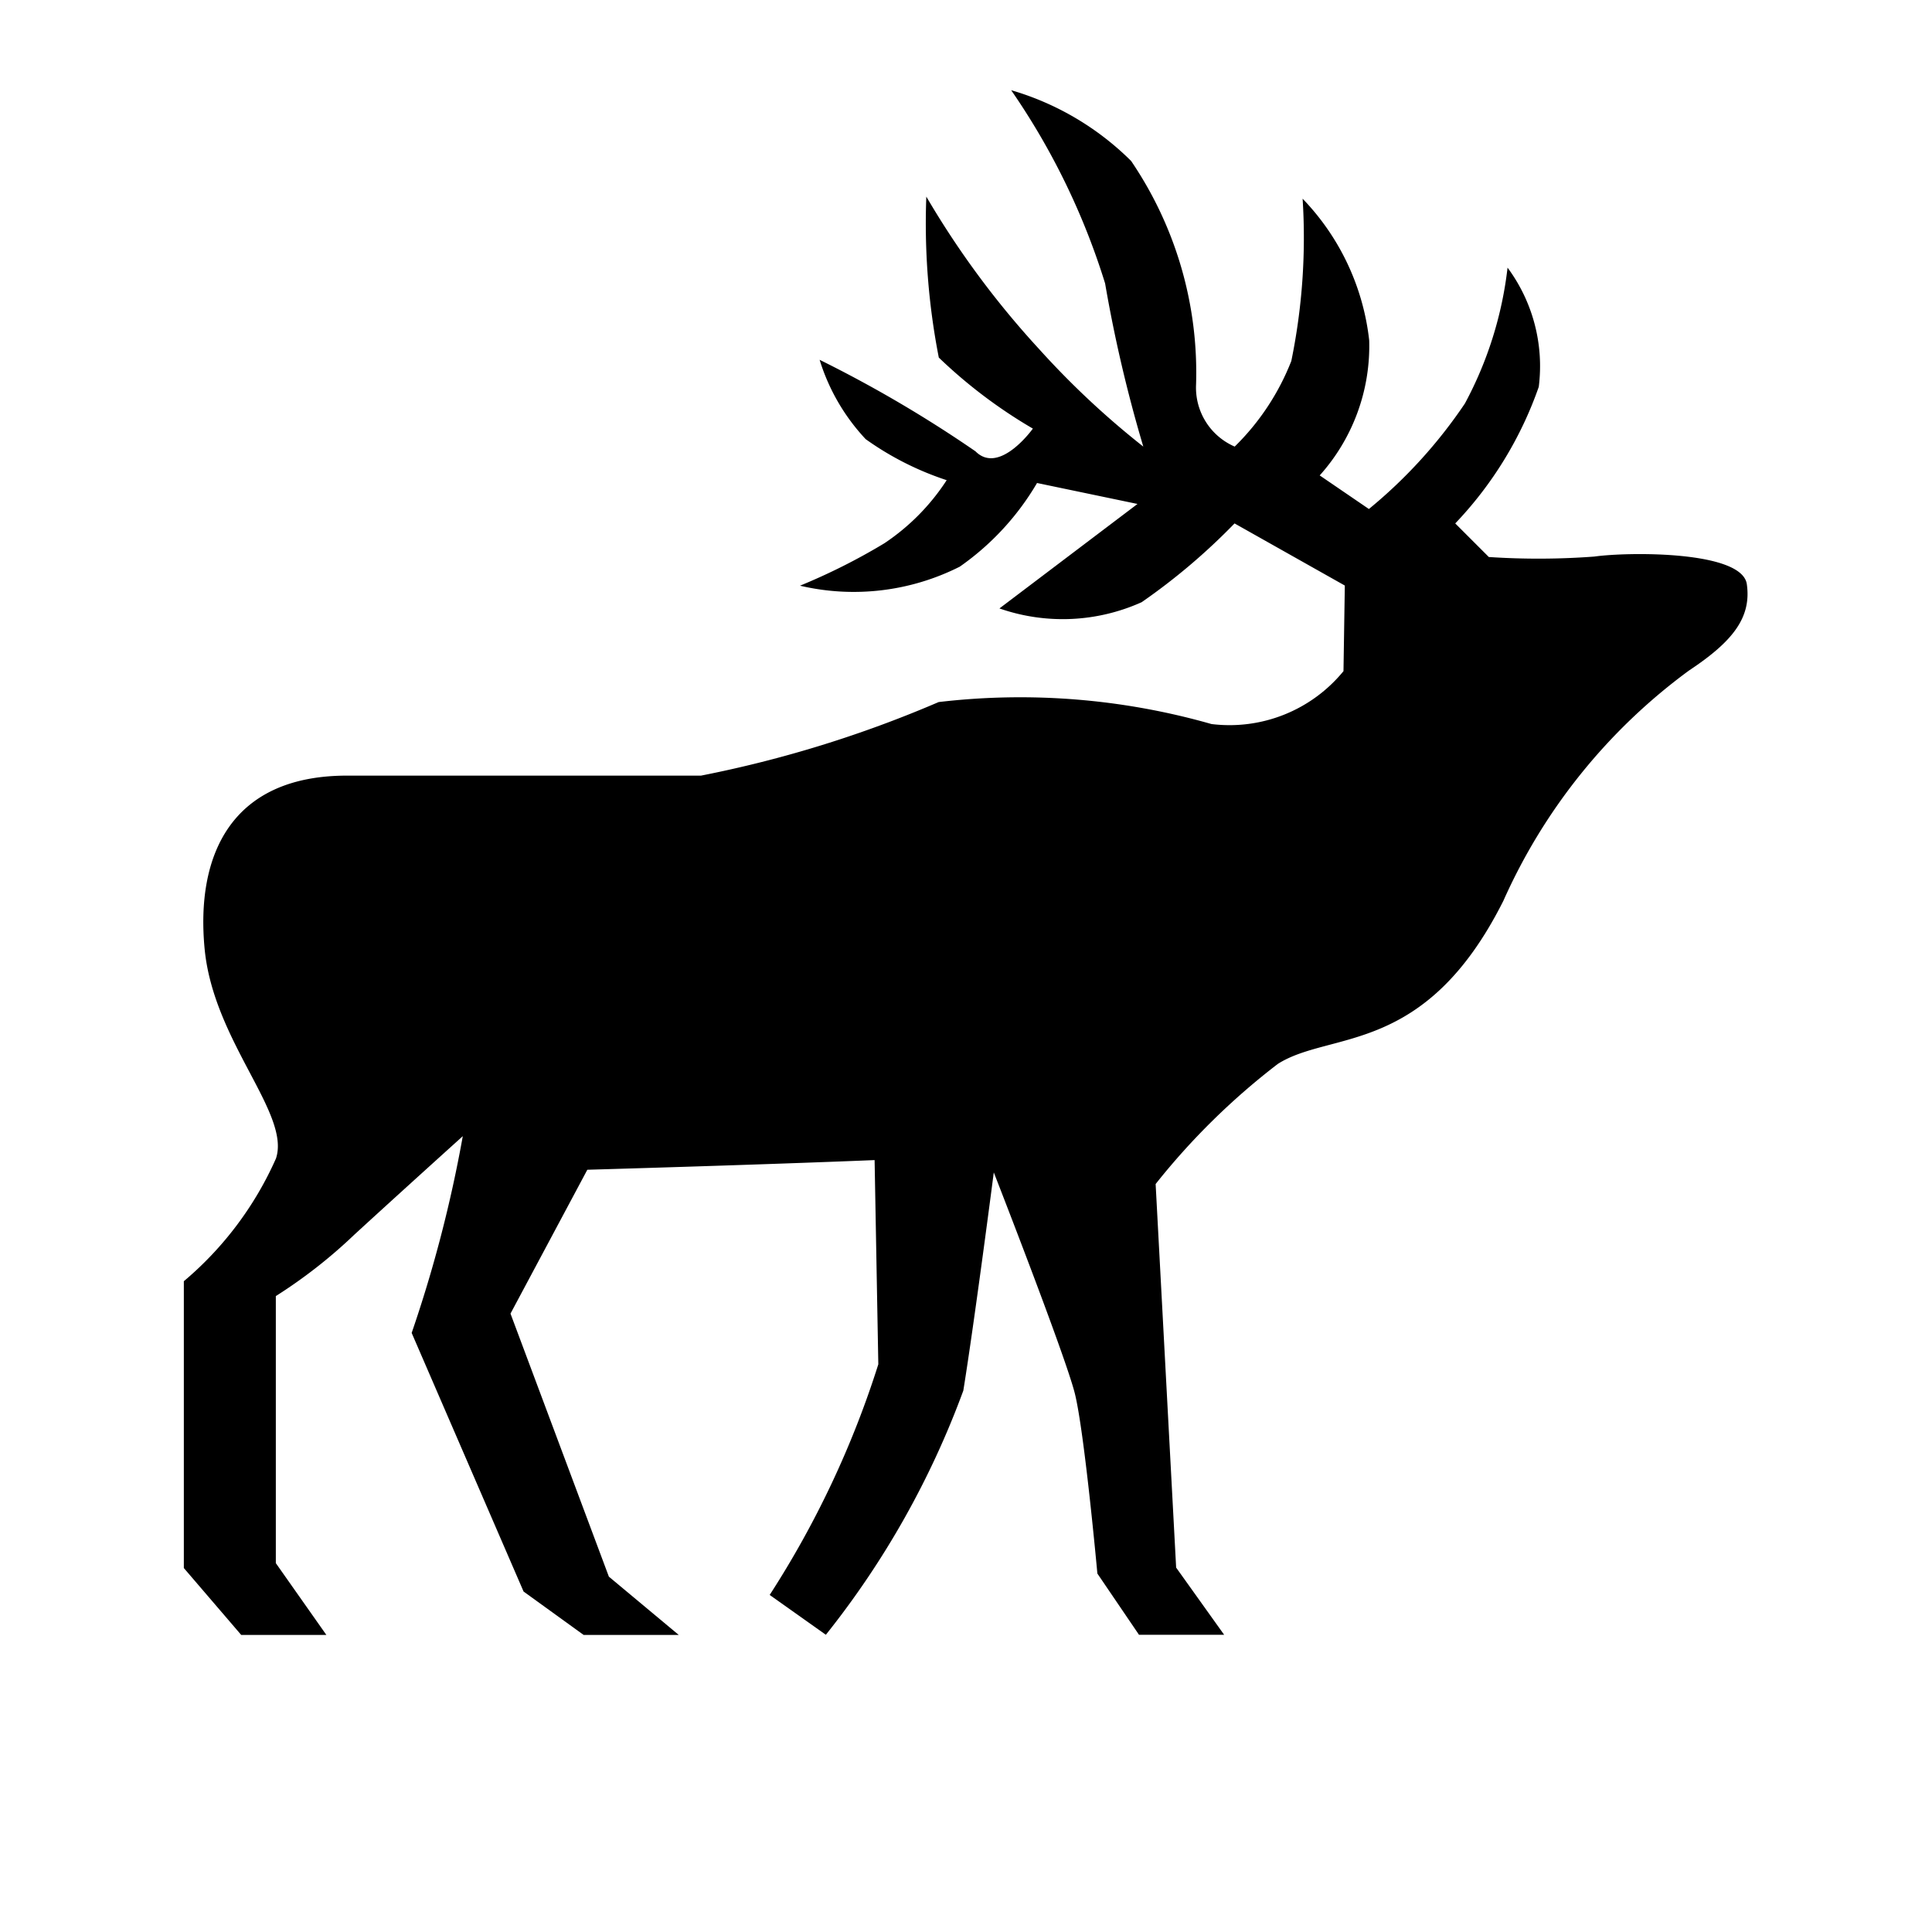 <svg id="symbols" xmlns="http://www.w3.org/2000/svg" viewBox="0 0 13 13"><path d="M8.307 3.522a4.209 4.209 0 0 1-.625.53 1.294 1.294 0 0 1-.957.042l.929-.703-.676-.141a1.792 1.792 0 0 1-.52.563 1.583 1.583 0 0 1-1.075.128 4.152 4.152 0 0 0 .567-.285 1.474 1.474 0 0 0 .42-.425 2.022 2.022 0 0 1-.545-.276 1.369 1.369 0 0 1-.31-.534 8.439 8.439 0 0 1 1.049.616c.161.162.386-.153.386-.153a3.345 3.345 0 0 1-.633-.478 4.701 4.701 0 0 1-.084-1.083 5.953 5.953 0 0 0 .76 1.027 5.658 5.658 0 0 0 .7.655 9.48 9.48 0 0 1-.257-1.098 4.763 4.763 0 0 0-.632-1.3 1.897 1.897 0 0 1 .807.476 2.533 2.533 0 0 1 .437 1.506.432.432 0 0 0 .26.416 1.647 1.647 0 0 0 .381-.576 4.121 4.121 0 0 0 .076-1.092 1.633 1.633 0 0 1 .448.953 1.304 1.304 0 0 1-.333.909l.331.226a3.299 3.299 0 0 0 .646-.71 2.538 2.538 0 0 0 .287-.914 1.113 1.113 0 0 1 .21.802 2.549 2.549 0 0 1-.562.919l.226.226a5.05 5.05 0 0 0 .71-.003c.227-.032.994-.04 1.026.186s-.097.387-.388.58a3.876 3.876 0 0 0-1.25 1.55c-.527 1.05-1.163.872-1.518 1.098a4.7 4.7 0 0 0-.822.808l.138 2.581.323.452h-.573l-.28-.412s-.087-.955-.152-1.213-.545-1.486-.545-1.486-.129.998-.205 1.468A5.884 5.884 0 0 1 5.557 11l-.378-.268A6.421 6.421 0 0 0 5.91 9.18l-.025-1.374c-.775.032-1.933.065-1.933.065l-.517.968.662 1.77.47.392h-.64l-.404-.292-.753-1.74a8.88 8.88 0 0 0 .344-1.324s-.405.365-.731.664a3.373 3.373 0 0 1-.527.412v1.797l.34.483h-.573l-.386-.45V8.621a2.295 2.295 0 0 0 .62-.826c.1-.302-.42-.787-.48-1.409s.17-1.167.958-1.167h2.382a7.915 7.915 0 0 0 1.599-.495 4.69 4.69 0 0 1 1.836.148.991.991 0 0 0 .888-.356l.009-.576z"/></svg>